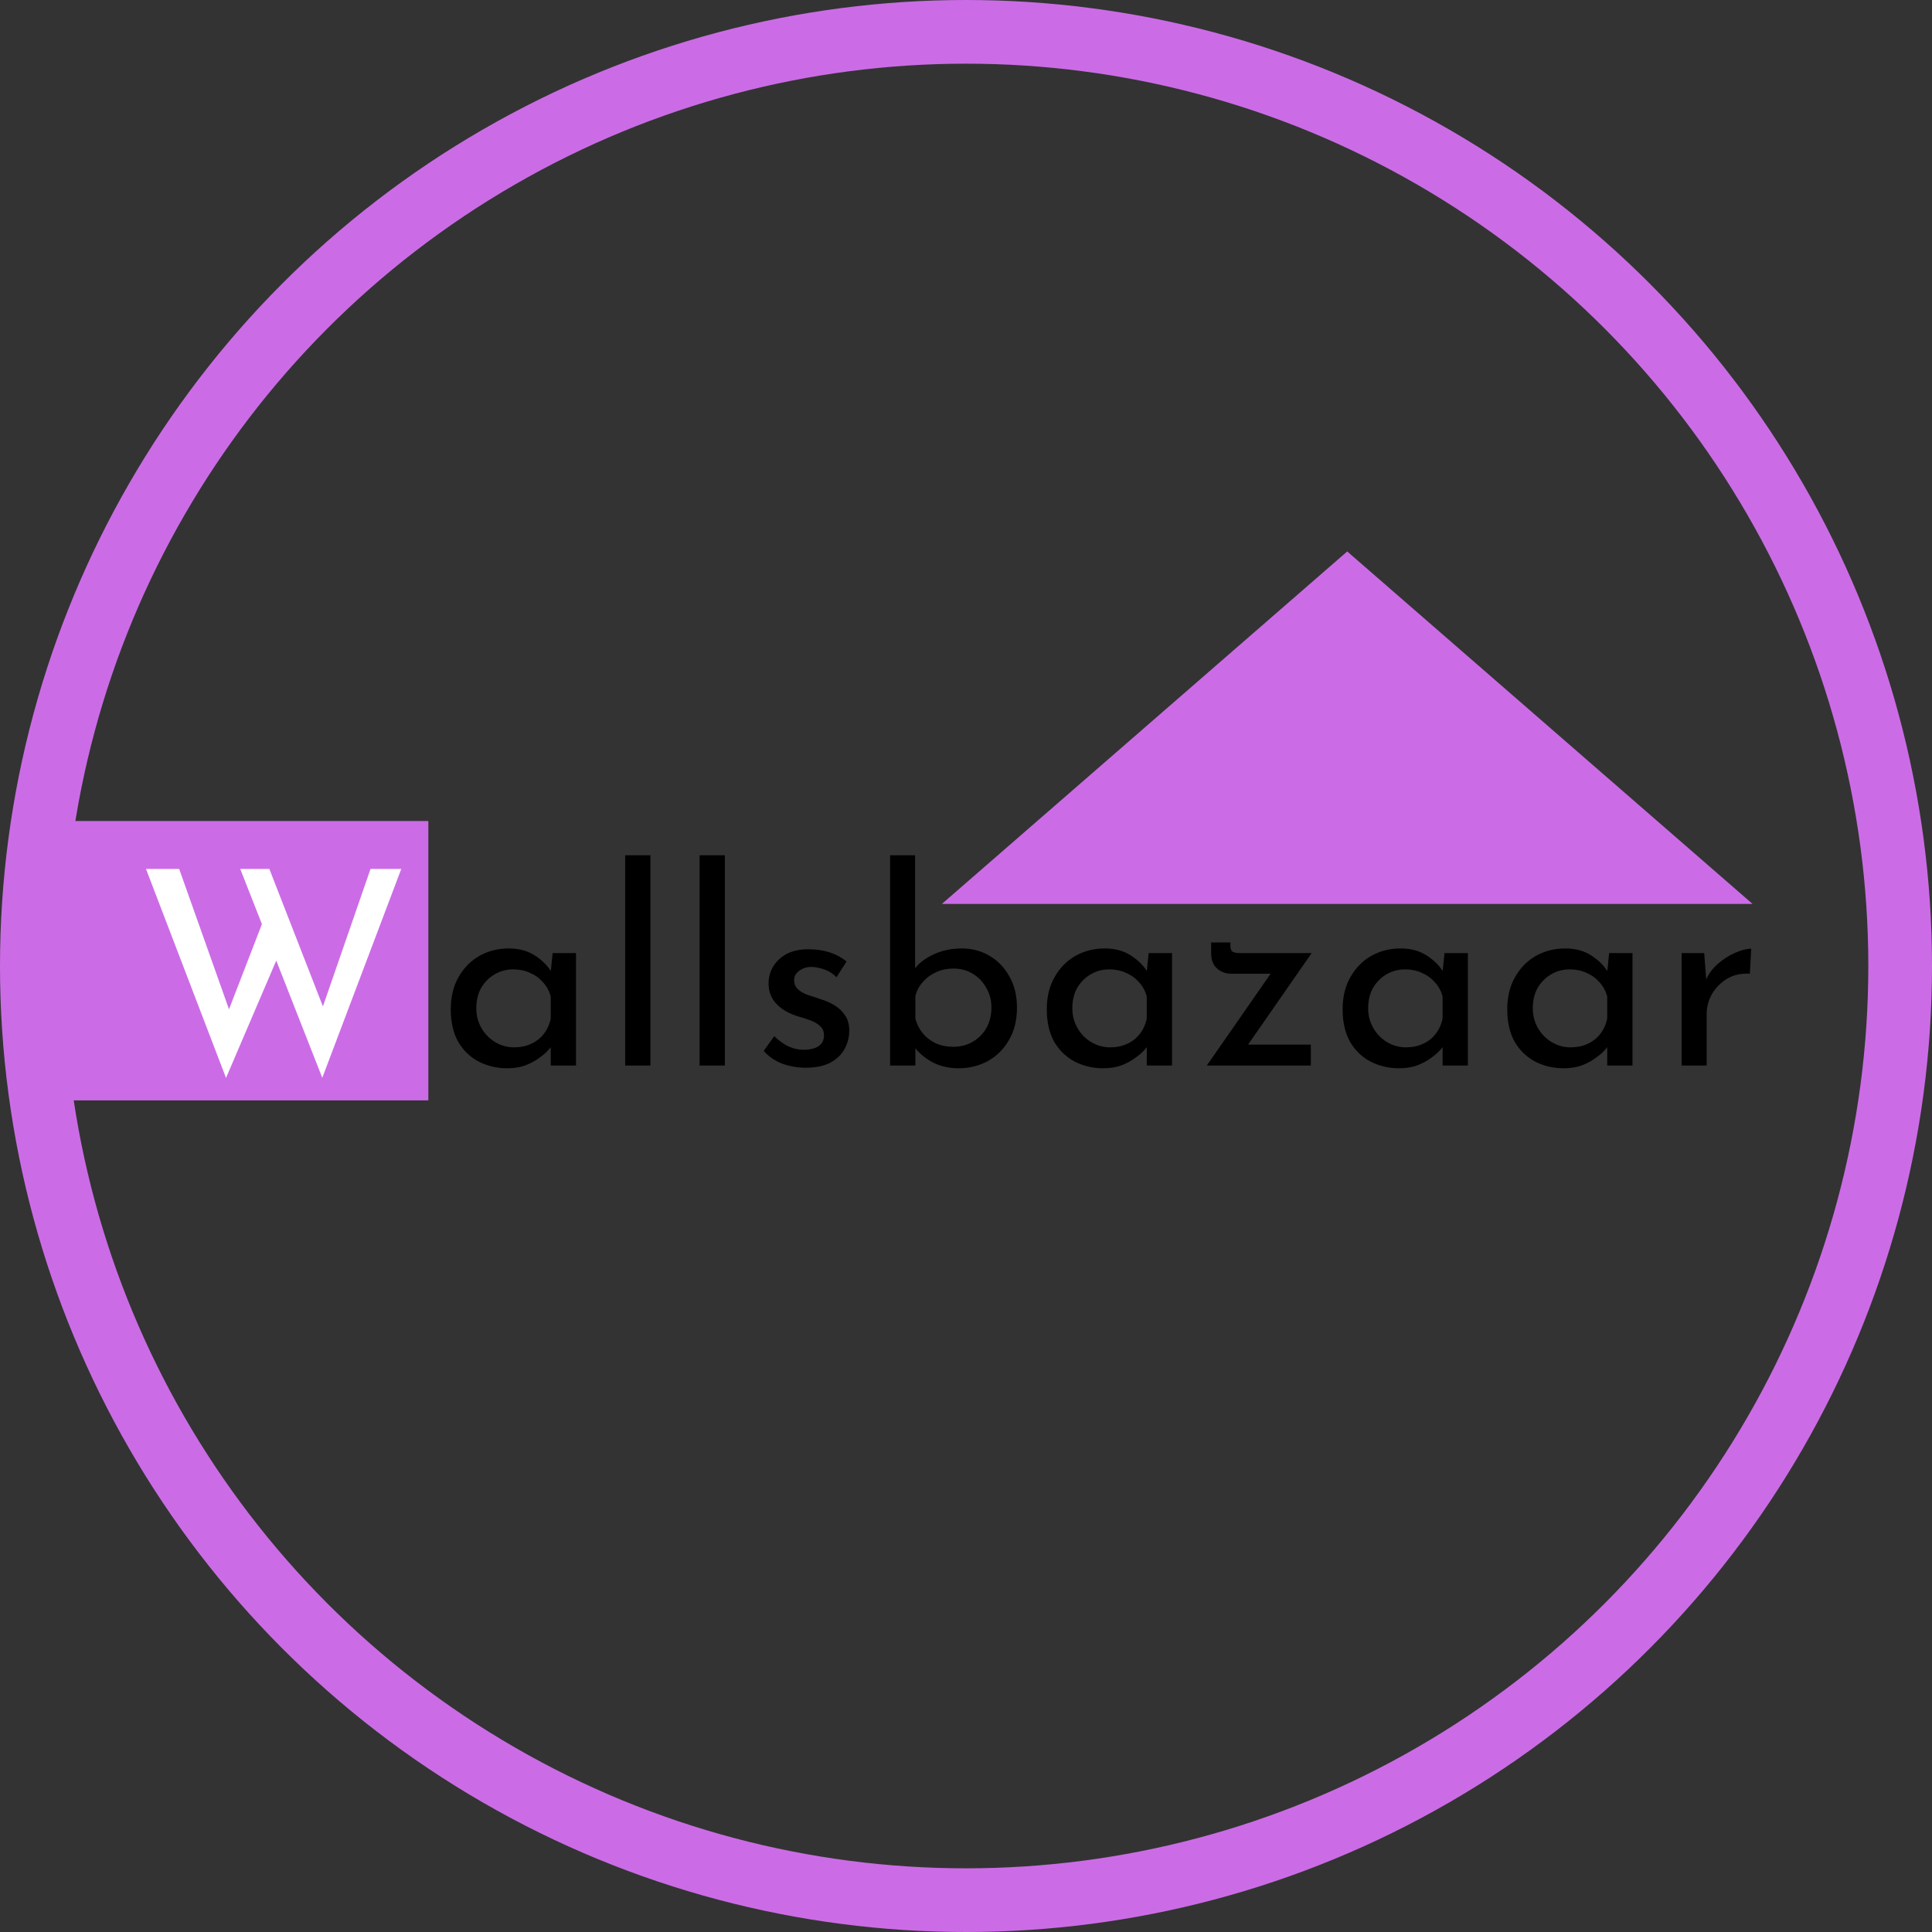 <svg width="4551" height="4551" viewBox="0 0 4551 4551" fill="none" xmlns="http://www.w3.org/2000/svg">
<rect x="0" y="0" width="4551" height="4551" fill="#333333" stroke="none"/>
<rect x="61" y="1934" width="948" height="658" fill="#CB6CE6"/>
<path d="M348.24 2049.84H419.92L545.36 2403.12L534.48 2398.64L626 2161.84L654.8 2245.68L532.56 2531.12L348.24 2049.84ZM570.32 2049.84H632.4L768.08 2398L755.28 2395.44L874.96 2049.84H940.88L759.12 2530.48L570.32 2049.84Z" fill="white"/>
<path d="M348.24 2049.84V2046.84H343.879L345.438 2050.91L348.24 2049.84ZM419.92 2049.84L422.747 2048.84L422.038 2046.84H419.92V2049.84ZM545.36 2403.12L544.218 2405.89L550.438 2408.46L548.187 2402.12L545.36 2403.12ZM534.48 2398.64L531.682 2397.56L530.624 2400.3L533.338 2401.41L534.48 2398.64ZM626 2161.84L628.837 2160.87L626.166 2153.09L623.202 2160.76L626 2161.84ZM654.8 2245.68L657.558 2246.86L658.013 2245.8L657.637 2244.71L654.8 2245.68ZM532.56 2531.12L529.758 2532.19L532.405 2539.1L535.318 2532.3L532.56 2531.12ZM570.32 2049.84V2046.84H565.918L567.528 2050.94L570.32 2049.84ZM632.4 2049.84L635.195 2048.75L634.451 2046.84H632.4V2049.84ZM768.08 2398L767.492 2400.94L772.865 2402.02L770.875 2396.91L768.08 2398ZM755.28 2395.44L752.445 2394.46L751.32 2397.71L754.692 2398.38L755.28 2395.44ZM874.96 2049.84V2046.84H872.824L872.125 2048.86L874.96 2049.84ZM940.88 2049.84L943.686 2050.9L945.222 2046.84H940.88V2049.84ZM759.12 2530.48L756.328 2531.58L759.173 2538.82L761.926 2531.54L759.12 2530.48ZM348.24 2052.84H419.92V2046.84H348.24V2052.84ZM417.093 2050.84L542.533 2404.12L548.187 2402.12L422.747 2048.84L417.093 2050.84ZM546.502 2400.35L535.622 2395.87L533.338 2401.41L544.218 2405.89L546.502 2400.35ZM537.278 2399.72L628.798 2162.92L623.202 2160.76L531.682 2397.56L537.278 2399.72ZM623.163 2162.81L651.963 2246.65L657.637 2244.71L628.837 2160.87L623.163 2162.81ZM652.042 2244.5L529.802 2529.94L535.318 2532.3L657.558 2246.86L652.042 2244.5ZM535.362 2530.05L351.042 2048.77L345.438 2050.91L529.758 2532.19L535.362 2530.05ZM570.32 2052.84H632.4V2046.84H570.32V2052.84ZM629.605 2050.93L765.285 2399.09L770.875 2396.91L635.195 2048.75L629.605 2050.93ZM768.668 2395.06L755.868 2392.5L754.692 2398.38L767.492 2400.94L768.668 2395.06ZM758.115 2396.42L877.795 2050.82L872.125 2048.86L752.445 2394.46L758.115 2396.42ZM874.96 2052.84H940.88V2046.84H874.96V2052.84ZM938.074 2048.78L756.314 2529.42L761.926 2531.54L943.686 2050.9L938.074 2048.78ZM761.912 2529.38L573.112 2048.74L567.528 2050.94L756.328 2531.58L761.912 2529.38Z" fill="white"/>
<path d="M1194.92 2516.4C1170.17 2516.4 1147.56 2511.07 1127.08 2500.4C1107.03 2489.73 1091.03 2474.16 1079.08 2453.68C1067.56 2432.77 1061.8 2407.39 1061.8 2377.52C1061.8 2348.08 1067.99 2322.69 1080.36 2301.36C1092.73 2279.6 1109.16 2262.96 1129.64 2251.44C1150.55 2239.92 1173.37 2234.16 1198.12 2234.16C1222.87 2234.16 1243.77 2239.92 1260.84 2251.44C1277.91 2262.53 1290.92 2275.76 1299.88 2291.12L1296.04 2301.36L1301.8 2245.04H1356.84V2510H1297.32V2440.88L1303.72 2456.24C1302.01 2460.51 1298.17 2466.05 1292.2 2472.88C1286.65 2479.28 1278.97 2485.89 1269.16 2492.72C1259.77 2499.55 1248.89 2505.31 1236.52 2510C1224.15 2514.27 1210.28 2516.4 1194.92 2516.4ZM1210.92 2467.12C1225.85 2467.12 1239.29 2464.35 1251.24 2458.8C1263.19 2453.25 1273 2445.57 1280.68 2435.76C1288.79 2425.52 1294.33 2413.36 1297.32 2399.28V2347.44C1293.91 2334.64 1287.93 2323.55 1279.4 2314.16C1270.87 2304.35 1260.63 2296.88 1248.68 2291.76C1236.73 2286.21 1223.51 2283.44 1209 2283.44C1193.21 2283.44 1178.71 2287.28 1165.48 2294.96C1152.25 2302.64 1141.59 2313.31 1133.48 2326.96C1125.8 2340.61 1121.96 2356.61 1121.96 2374.96C1121.96 2392.03 1126.01 2407.6 1134.12 2421.68C1142.23 2435.76 1153.11 2446.85 1166.76 2454.96C1180.41 2463.07 1195.13 2467.12 1210.92 2467.12ZM1472.64 2014.64H1532.16V2510H1472.64V2014.64ZM1647.94 2014.64H1707.46V2510H1647.94V2014.64ZM1897.48 2515.12C1878.71 2515.12 1860.36 2511.92 1842.44 2505.52C1824.95 2498.69 1810.44 2488.67 1798.92 2475.44L1823.88 2440.88C1834.97 2451.55 1846.28 2459.65 1857.8 2465.2C1869.75 2470.32 1881.48 2472.88 1893 2472.88C1901.53 2472.88 1909.43 2471.81 1916.68 2469.68C1923.93 2467.55 1929.69 2464.13 1933.96 2459.44C1938.65 2454.32 1941 2447.49 1941 2438.96C1941 2429.57 1937.8 2422.11 1931.4 2416.56C1925.43 2411.01 1917.53 2406.53 1907.72 2403.12C1898.33 2399.71 1888.31 2396.51 1877.64 2393.52C1855.88 2386.27 1839.24 2376.24 1827.72 2363.44C1816.2 2350.64 1810.44 2335.07 1810.44 2316.72C1810.44 2302.64 1813.85 2289.63 1820.68 2277.68C1827.93 2265.31 1838.39 2255.28 1852.04 2247.6C1866.12 2239.92 1883.4 2236.08 1903.88 2236.08C1922.23 2236.08 1938.65 2238.43 1953.16 2243.12C1967.67 2247.39 1981.32 2254.64 1994.12 2264.88L1970.44 2302C1962.76 2293.89 1953.59 2287.92 1942.92 2284.08C1932.25 2280.24 1922.65 2278.11 1914.12 2277.68C1906.87 2277.25 1899.83 2278.32 1893 2280.88C1886.6 2283.44 1881.27 2287.07 1877 2291.76C1872.73 2296.45 1870.6 2302 1870.6 2308.4C1870.6 2317.36 1873.59 2324.61 1879.56 2330.16C1885.53 2335.71 1893.21 2340.19 1902.6 2343.6C1912.41 2346.59 1922.01 2349.79 1931.4 2353.2C1944.63 2357.04 1956.36 2362.16 1966.6 2368.56C1976.84 2374.96 1984.95 2382.85 1990.92 2392.24C1997.32 2401.63 2000.52 2413.36 2000.52 2427.44C2000.52 2443.23 1996.68 2457.95 1989 2471.6C1981.75 2484.83 1970.44 2495.49 1955.08 2503.6C1940.15 2511.28 1920.95 2515.12 1897.48 2515.12ZM2257.95 2516.4C2233.63 2516.4 2212.08 2511.07 2193.31 2500.4C2174.96 2489.73 2160.24 2476.29 2149.15 2460.08L2156.19 2441.52V2510H2096.67V2014.64H2155.55V2305.84L2153.63 2283.44C2164.29 2268.93 2179.44 2257.2 2199.07 2248.24C2219.12 2238.85 2241.31 2234.16 2265.63 2234.16C2289.52 2234.16 2311.28 2239.92 2330.91 2251.44C2350.53 2262.96 2366.11 2279.17 2377.63 2300.08C2389.57 2320.56 2395.55 2345.09 2395.55 2373.68C2395.55 2403.55 2389.15 2429.15 2376.35 2450.48C2363.97 2471.81 2347.33 2488.24 2326.43 2499.76C2305.52 2510.85 2282.69 2516.4 2257.95 2516.4ZM2245.79 2465.84C2262.85 2465.84 2278.21 2461.79 2291.87 2453.68C2305.52 2445.57 2316.19 2434.69 2323.87 2421.04C2331.55 2406.96 2335.39 2390.96 2335.39 2373.04C2335.39 2355.97 2331.33 2340.61 2323.23 2326.96C2315.55 2312.88 2304.88 2301.79 2291.23 2293.68C2278 2285.57 2262.85 2281.52 2245.79 2281.52C2231.28 2281.52 2217.84 2284.29 2205.47 2289.84C2193.09 2295.39 2182.64 2303.07 2174.11 2312.88C2165.57 2322.27 2159.6 2333.36 2156.19 2346.16V2399.28C2159.6 2412.08 2165.36 2423.6 2173.47 2433.84C2181.57 2443.65 2191.81 2451.55 2204.19 2457.52C2216.56 2463.07 2230.43 2465.84 2245.79 2465.84ZM2598.92 2516.4C2574.17 2516.4 2551.56 2511.07 2531.08 2500.4C2511.03 2489.73 2495.03 2474.16 2483.08 2453.68C2471.56 2432.77 2465.8 2407.39 2465.8 2377.52C2465.8 2348.08 2471.99 2322.69 2484.36 2301.36C2496.73 2279.6 2513.16 2262.96 2533.64 2251.44C2554.55 2239.92 2577.37 2234.16 2602.12 2234.16C2626.87 2234.16 2647.77 2239.92 2664.84 2251.44C2681.91 2262.53 2694.92 2275.76 2703.88 2291.12L2700.04 2301.36L2705.8 2245.04H2760.84V2510H2701.32V2440.88L2707.72 2456.24C2706.01 2460.51 2702.17 2466.05 2696.2 2472.88C2690.65 2479.28 2682.97 2485.89 2673.16 2492.72C2663.77 2499.55 2652.89 2505.31 2640.52 2510C2628.15 2514.27 2614.28 2516.4 2598.92 2516.4ZM2614.92 2467.12C2629.85 2467.12 2643.29 2464.35 2655.24 2458.8C2667.19 2453.25 2677 2445.57 2684.68 2435.76C2692.79 2425.52 2698.33 2413.36 2701.32 2399.28V2347.44C2697.91 2334.64 2691.93 2323.55 2683.4 2314.16C2674.87 2304.35 2664.63 2296.88 2652.68 2291.76C2640.73 2286.21 2627.51 2283.44 2613 2283.44C2597.21 2283.44 2582.71 2287.28 2569.48 2294.96C2556.25 2302.64 2545.59 2313.31 2537.48 2326.96C2529.8 2340.61 2525.96 2356.61 2525.96 2374.96C2525.96 2392.03 2530.01 2407.6 2538.12 2421.68C2546.23 2435.76 2557.11 2446.85 2570.76 2454.96C2584.41 2463.07 2599.13 2467.12 2614.92 2467.12ZM2900.96 2293.68C2887.73 2293.68 2876.43 2289.63 2867.04 2281.52C2857.65 2273.41 2852.96 2261.25 2852.96 2245.04V2220.08H2898.4V2228.4C2898.4 2235.23 2900.11 2239.71 2903.52 2241.84C2906.93 2243.97 2912.48 2245.04 2920.16 2245.04H3089.76L2931.04 2473.52L2919.52 2460.72H3087.84V2510H2842.72L3004.64 2277.04L3014.88 2293.68H2900.96ZM3295.77 2516.4C3271.02 2516.4 3248.41 2511.07 3227.93 2500.4C3207.88 2489.73 3191.88 2474.16 3179.93 2453.68C3168.41 2432.77 3162.65 2407.39 3162.65 2377.52C3162.65 2348.08 3168.84 2322.69 3181.21 2301.36C3193.58 2279.6 3210.01 2262.96 3230.49 2251.44C3251.4 2239.92 3274.22 2234.16 3298.97 2234.16C3323.72 2234.16 3344.62 2239.92 3361.69 2251.44C3378.76 2262.53 3391.77 2275.76 3400.73 2291.12L3396.89 2301.36L3402.65 2245.04H3457.69V2510H3398.17V2440.88L3404.57 2456.24C3402.86 2460.51 3399.02 2466.05 3393.05 2472.88C3387.5 2479.28 3379.82 2485.89 3370.01 2492.72C3360.62 2499.55 3349.74 2505.31 3337.37 2510C3325 2514.27 3311.13 2516.4 3295.77 2516.4ZM3311.77 2467.12C3326.7 2467.12 3340.14 2464.35 3352.09 2458.8C3364.04 2453.25 3373.85 2445.57 3381.53 2435.76C3389.64 2425.52 3395.18 2413.36 3398.17 2399.28V2347.44C3394.76 2334.64 3388.78 2323.55 3380.25 2314.16C3371.72 2304.35 3361.48 2296.88 3349.53 2291.76C3337.58 2286.21 3324.36 2283.44 3309.85 2283.44C3294.06 2283.44 3279.56 2287.28 3266.33 2294.96C3253.1 2302.64 3242.44 2313.31 3234.33 2326.96C3226.65 2340.61 3222.81 2356.61 3222.81 2374.96C3222.81 2392.03 3226.86 2407.6 3234.97 2421.68C3243.08 2435.76 3253.96 2446.85 3267.61 2454.96C3281.26 2463.07 3295.98 2467.12 3311.77 2467.12ZM3683.57 2516.4C3658.82 2516.4 3636.21 2511.07 3615.73 2500.4C3595.68 2489.73 3579.68 2474.16 3567.73 2453.68C3556.21 2432.77 3550.45 2407.39 3550.45 2377.52C3550.45 2348.08 3556.64 2322.69 3569.01 2301.36C3581.38 2279.6 3597.81 2262.96 3618.29 2251.44C3639.2 2239.92 3662.02 2234.16 3686.77 2234.16C3711.52 2234.16 3732.42 2239.92 3749.49 2251.44C3766.56 2262.53 3779.57 2275.76 3788.53 2291.12L3784.69 2301.36L3790.45 2245.04H3845.49V2510H3785.97V2440.88L3792.37 2456.24C3790.66 2460.51 3786.82 2466.05 3780.85 2472.88C3775.3 2479.28 3767.62 2485.89 3757.81 2492.72C3748.42 2499.55 3737.54 2505.31 3725.17 2510C3712.8 2514.27 3698.93 2516.4 3683.57 2516.4ZM3699.57 2467.12C3714.5 2467.12 3727.94 2464.35 3739.89 2458.8C3751.84 2453.25 3761.65 2445.57 3769.33 2435.76C3777.44 2425.52 3782.98 2413.36 3785.97 2399.28V2347.44C3782.56 2334.64 3776.58 2323.55 3768.05 2314.16C3759.52 2304.35 3749.28 2296.88 3737.33 2291.76C3725.38 2286.21 3712.16 2283.44 3697.65 2283.44C3681.86 2283.44 3667.36 2287.28 3654.13 2294.96C3640.9 2302.64 3630.24 2313.31 3622.13 2326.96C3614.45 2340.61 3610.61 2356.61 3610.61 2374.96C3610.61 2392.03 3614.66 2407.6 3622.77 2421.68C3630.88 2435.76 3641.76 2446.85 3655.41 2454.96C3669.06 2463.07 3683.78 2467.12 3699.57 2467.12ZM4014.41 2245.04L4020.17 2321.84L4016.97 2311.6C4023.8 2295.39 4033.61 2281.73 4046.41 2270.64C4059.64 2259.12 4073.29 2250.37 4087.37 2244.4C4101.88 2238 4114.46 2234.8 4125.13 2234.8L4121.93 2293.68C4101.88 2292.4 4084.17 2296.24 4068.81 2305.2C4053.88 2314.16 4041.93 2326.11 4032.97 2341.04C4024.44 2355.97 4020.17 2371.97 4020.17 2389.04V2510H3961.29V2245.04H4014.41Z" fill="black"/>
<path d="M3173.5 1299L4128.29 2129.25H2218.71L3173.5 1299Z" fill="#CB6CE6"/>
<circle cx="2275.5" cy="2275.5" r="2200.5" stroke="#CB6CE6" stroke-width="150"/>
</svg>
